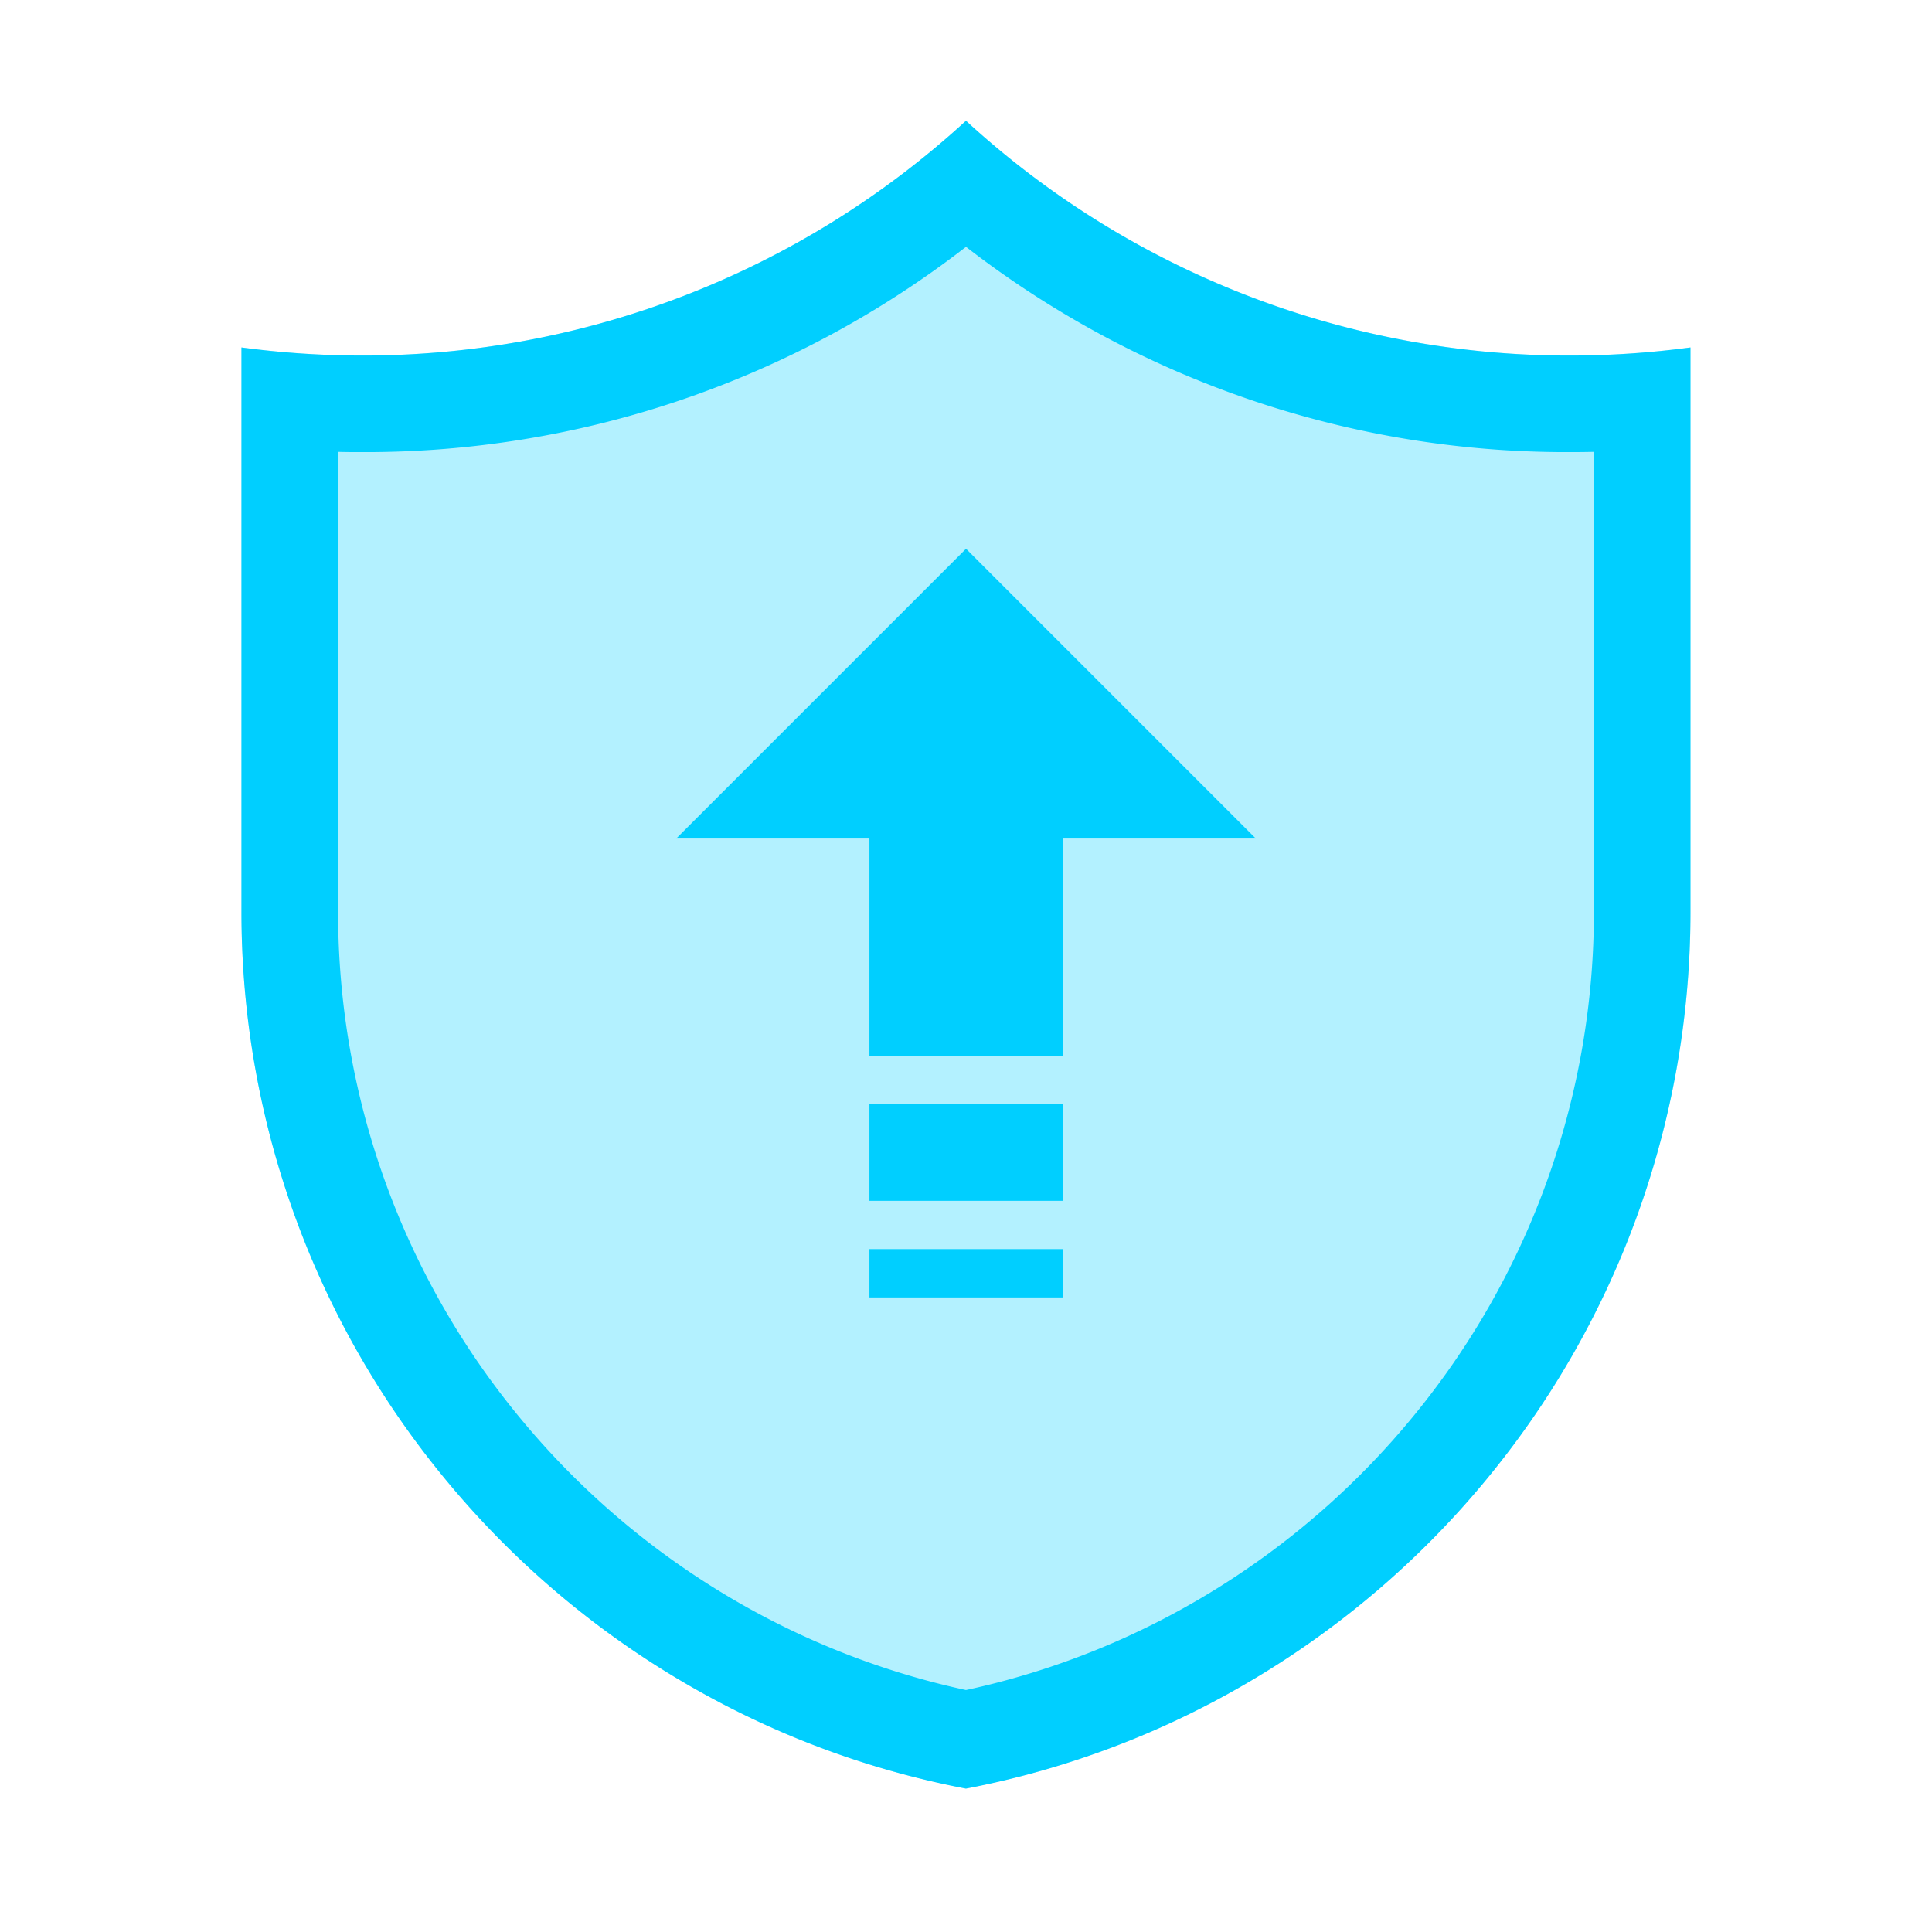 <svg xmlns="http://www.w3.org/2000/svg" xmlns:xlink="http://www.w3.org/1999/xlink" width="80" height="80" viewBox="0 0 80 80">
  <defs>
    <style>
      .cls-1 {
        fill: #fff;
      }

      .cls-2 {
        clip-path: url(#clip-path);
      }

      .cls-3 {
        fill: rgba(0,207,255,0.3);
      }

      .cls-4 {
        fill: #00cfff;
      }
    </style>
    <clipPath id="clip-path">
      <rect id="矩形_4147" data-name="矩形 4147" class="cls-1" width="80" height="80" transform="translate(400 1600)"/>
    </clipPath>
  </defs>
  <g id="应急保障1" class="cls-2" transform="translate(-400 -1600)">
    <g id="应急保障1-2" data-name="应急保障1" transform="translate(-256.999 -125.277)">
      <path id="减去_392" data-name="减去 392" class="cls-3" d="M-6330,7573.339h0a36.686,36.686,0,0,1-11.9-4.522,37.08,37.08,0,0,1-9.511-8.11,36.867,36.867,0,0,1-6.307-10.878A36.884,36.884,0,0,1-6360,7537l0-23.337a37.6,37.6,0,0,0,5,.335,36.908,36.908,0,0,0,25-9.722,36.9,36.9,0,0,0,25,9.722,37.557,37.557,0,0,0,5-.335V7537a36.926,36.926,0,0,1-2.286,12.828,36.865,36.865,0,0,1-6.307,10.878,37.074,37.074,0,0,1-9.512,8.11,36.679,36.679,0,0,1-11.9,4.522Z" transform="translate(7027 -5774)"/>
      <path id="联合_512" data-name="联合 512" class="cls-4" d="M-6384,7471v-2h8v2Zm0-4v-4h8v4Zm0-6v-9h-8l12-12,12,12h-8v9Z" transform="translate(7077 -5692)"/>
      <path id="减去_416" data-name="减去 416" class="cls-4" d="M-6362,7509.063h0a36.689,36.689,0,0,1-11.9-4.523,37.053,37.053,0,0,1-9.511-8.109,36.839,36.839,0,0,1-6.307-10.879,36.892,36.892,0,0,1-2.284-12.828l0-23.336a37.832,37.832,0,0,0,5,.335,36.914,36.914,0,0,0,25-9.722,36.9,36.9,0,0,0,25,9.722,37.5,37.5,0,0,0,5-.335v23.336a36.91,36.91,0,0,1-2.286,12.828,36.909,36.909,0,0,1-6.305,10.879,37.04,37.04,0,0,1-9.513,8.109,36.666,36.666,0,0,1-11.9,4.523Zm-26-55.352v19.013a32.905,32.905,0,0,0,1.971,11.264,32.894,32.894,0,0,0,5.454,9.594,33.111,33.111,0,0,0,8.241,7.229,32.76,32.76,0,0,0,10.333,4.17,32.722,32.722,0,0,0,10.333-4.17,33.111,33.111,0,0,0,8.241-7.229,32.862,32.862,0,0,0,5.454-9.594,32.883,32.883,0,0,0,1.973-11.266V7453.71c-.345.008-.682.011-1,.011a40.606,40.606,0,0,1-25-8.5,40.609,40.609,0,0,1-25,8.5c-.347,0-.683,0-1-.011Z" transform="translate(7058.999 -5709.723)"/>
    </g>
  </g>
</svg>
